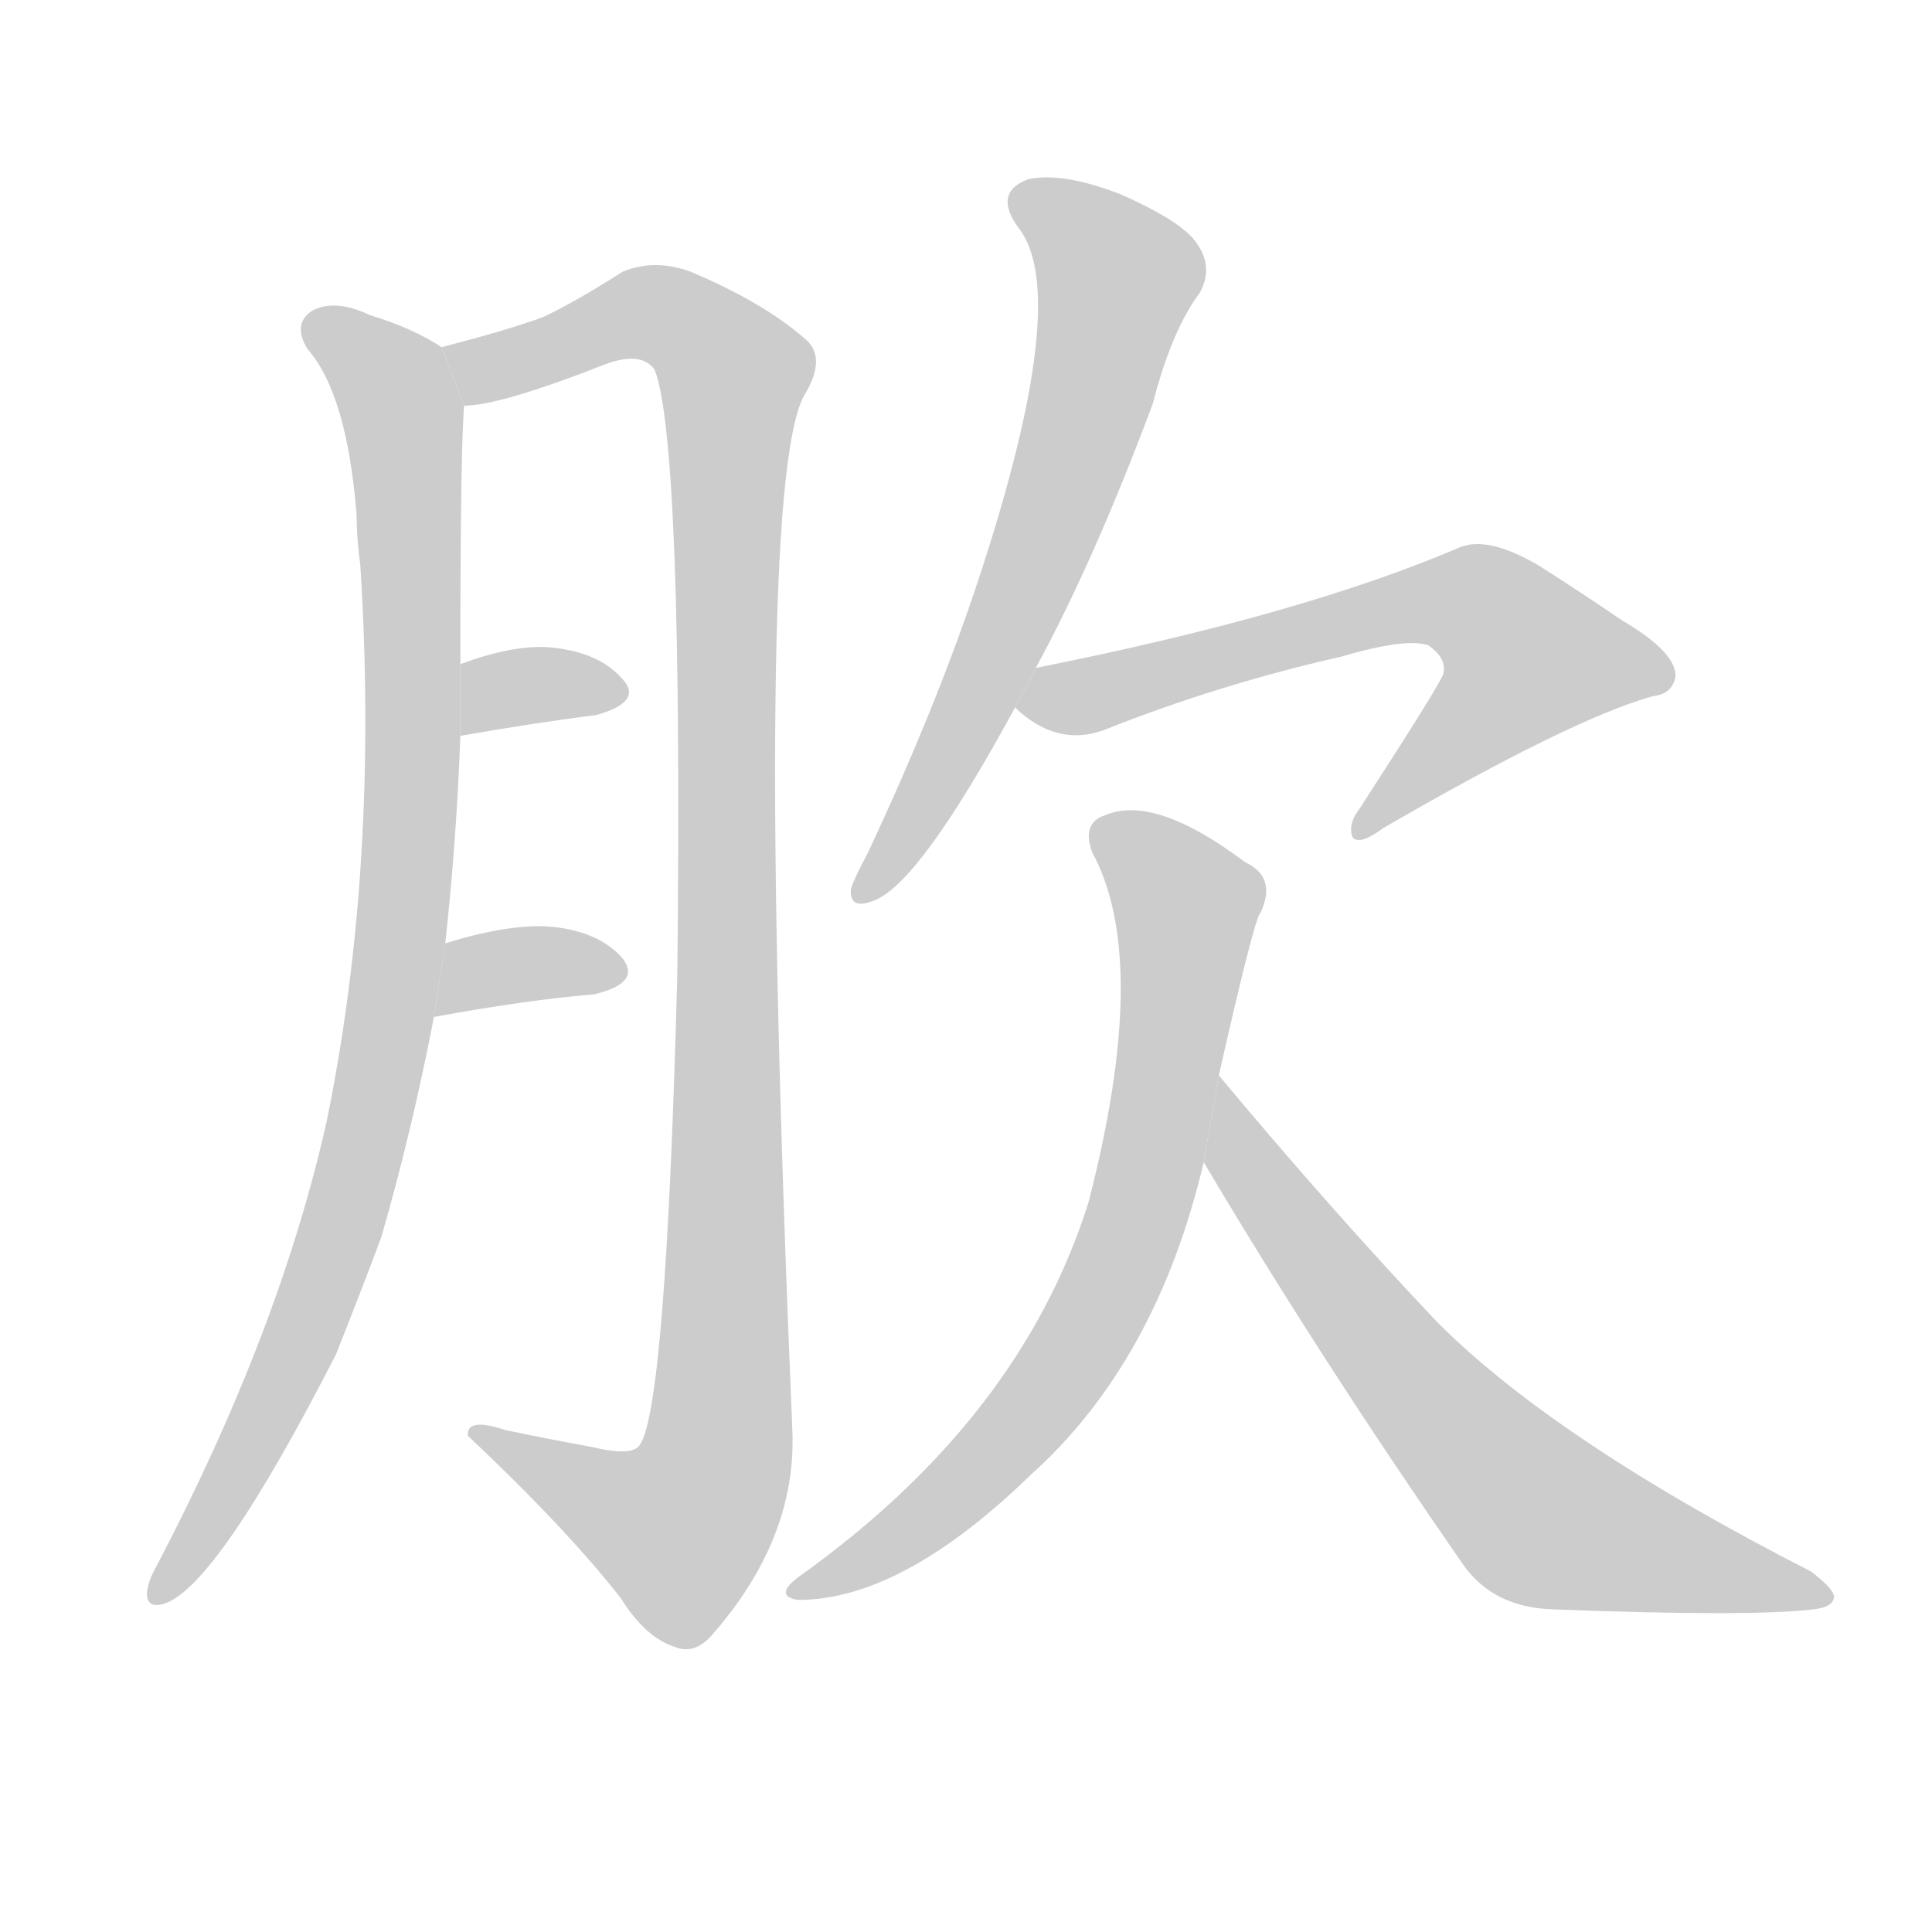 <!--
AnimCJK 2016-2018 Copyright Francois Mizessyn - https://github.com/parsimonhi/animCJK
Derived from:
    MakeMeAHanzi project - https://github.com/skishore/makemeahanzi
    Arphic PL KaitiM GB - https://apps.ubuntu.com/cat/applications/precise/fonts-arphic-gkai00mp/
    Arphic PL UKai - https://apps.ubuntu.com/cat/applications/fonts-arphic-ukai/
You can redistribute and/or modify this file under the terms of the Arphic Public License
as published by Arphic Technology Co., Ltd.
You should have received a copy of this license (the directory "APL") along with this file;
if not, see http://ftp.gnu.org/non-gnu/chinese-fonts-truetype/LICENSE.
-->
<svg id="z32951" class="acjk" version="1.1" viewBox="0 0 1024 1024" xmlns="http://www.w3.org/2000/svg" xmlns:xlink="http://www.w3.org/1999/xlink">
<style>
<![CDATA[
@keyframes z32951k {
	from {
		stroke:#ccc;
		stroke-dashoffset:3334;
	}
	1% {
		stroke:#c00;
		stroke-dashoffset:3334;
	}
	75% {
		stroke:#c00;
		stroke-dashoffset:0;
	}
	to {
		stroke:#000;
	}
}
#z32951 path[clip-path] {
	animation:z32951k 1s linear both;
	stroke-dasharray:3334;
	stroke-width:128;
	stroke-linecap:round;
	fill:none;
}
#z32951 path[clip-path="url(#z32951c1)"] {animation-delay:1s;}
#z32951 path[clip-path="url(#z32951c2)"] {animation-delay:2s;}
#z32951 path[clip-path="url(#z32951c3)"] {animation-delay:3s;}
#z32951 path[clip-path="url(#z32951c4)"] {animation-delay:4s;}
#z32951 path[clip-path="url(#z32951c5)"] {animation-delay:5s;}
#z32951 path[clip-path="url(#z32951c6)"] {animation-delay:6s;}
#z32951 path[clip-path="url(#z32951c7)"] {animation-delay:7s;}
#z32951 path[clip-path="url(#z32951c8)"] {animation-delay:8s;}
#z32951 path {fill:#ccc;}
]]>
</style>
<path id="z32951d1" d="M236 500Q242 445 244 390L244 352Q244 238 246 215L234 184Q219 174 196 167Q177 158 165 165Q155 172 163 185Q184 209 189 273Q189 285 191 300Q201 459 173 595Q148 706 83 830Q79 837 78 843Q77 853 87 850Q115 841 178 718Q190 688 202 656Q218 601 230 539L236 500 Z"/>
<path id="z32951d2" d="M246 215Q265 215 321 193Q340 186 347 196Q362 235 359 516Q353 747 339 766Q335 772 314 767Q292 763 268 758Q247 751 248 761Q300 810 329 847Q342 868 358 873Q368 877 377 867Q422 816 420 759Q399 261 426 210Q439 189 426 179Q404 160 366 144Q347 137 330 144Q305 160 288 168Q269 175 234 184L246 215 Z"/>
<path id="z32951d3" d="M244 390Q284 383 316 379Q341 372 330 360Q317 345 290 343Q271 342 244 352L244 390 Z"/>
<path id="z32951d4" d="M230 539Q279 530 315 527Q340 521 330 508Q317 493 290 491Q268 490 236 500L230 539 Z"/>
<path id="z32951d5" d="M549 354Q580 297 611 214Q621 175 636 155Q643 142 635 130Q628 118 594 103Q563 91 545 95Q526 102 540 121Q568 157 519 306Q497 373 460 452Q453 465 451 471Q450 483 464 477Q488 467 538 375L549 354 Z"/>
<path id="z32951d6" d="M538 375Q560 396 585 387Q645 363 711 348Q745 338 757 342Q767 349 765 357Q765 360 721 428Q714 437 717 444Q721 448 733 439Q833 381 876 369Q886 368 888 359Q889 346 860 329Q838 314 816 300Q789 284 774 290Q690 326 549 354L538 375 Z"/>
<path id="z32951d7" d="M646 570Q665 486 668 484Q677 465 660 457Q612 421 586 432Q573 436 579 452Q610 509 577 637Q541 752 423 836Q410 846 423 848Q478 848 546 782Q613 722 638 616L646 570 Z"/>
<path id="z32951d8" d="M638 616Q699 719 776 830Q792 852 823 853Q928 857 961 853Q971 852 972 847Q973 843 960 833Q825 764 762 701Q707 643 646 570L638 616 Z"/>
<defs>
	<clipPath id="z32951c1"><use xlink:href="#z32951d1"/></clipPath>
	<clipPath id="z32951c2"><use xlink:href="#z32951d2"/></clipPath>
	<clipPath id="z32951c3"><use xlink:href="#z32951d3"/></clipPath>
	<clipPath id="z32951c4"><use xlink:href="#z32951d4"/></clipPath>
	<clipPath id="z32951c5"><use xlink:href="#z32951d5"/></clipPath>
	<clipPath id="z32951c6"><use xlink:href="#z32951d6"/></clipPath>
	<clipPath id="z32951c7"><use xlink:href="#z32951d7"/></clipPath>
	<clipPath id="z32951c8"><use xlink:href="#z32951d8"/></clipPath>
</defs>
<path pathLength="3333" clip-path="url(#z32951c1)" d="M167 173L213 218L212 499L170 681L84 842"/>
<path pathLength="3333" clip-path="url(#z32951c2)" d="M242 188L347 165L392 206L378 779L342 820L255 760"/>
<path pathLength="3333" clip-path="url(#z32951c3)" d="M251 381L326 366"/>
<path pathLength="3333" clip-path="url(#z32951c4)" d="M235 531L326 517"/>
<path pathLength="3333" clip-path="url(#z32951c5)" d="M540 100L593 157L535 332L456 472"/>
<path pathLength="3333" clip-path="url(#z32951c6)" d="M543 371L782 319L834 361L723 438"/>
<path pathLength="3333" clip-path="url(#z32951c7)" d="M584 436L631 487L600 652L536 761L426 842"/>
<path pathLength="3333" clip-path="url(#z32951c8)" d="M647 578L813 802L964 845"/>
</svg>